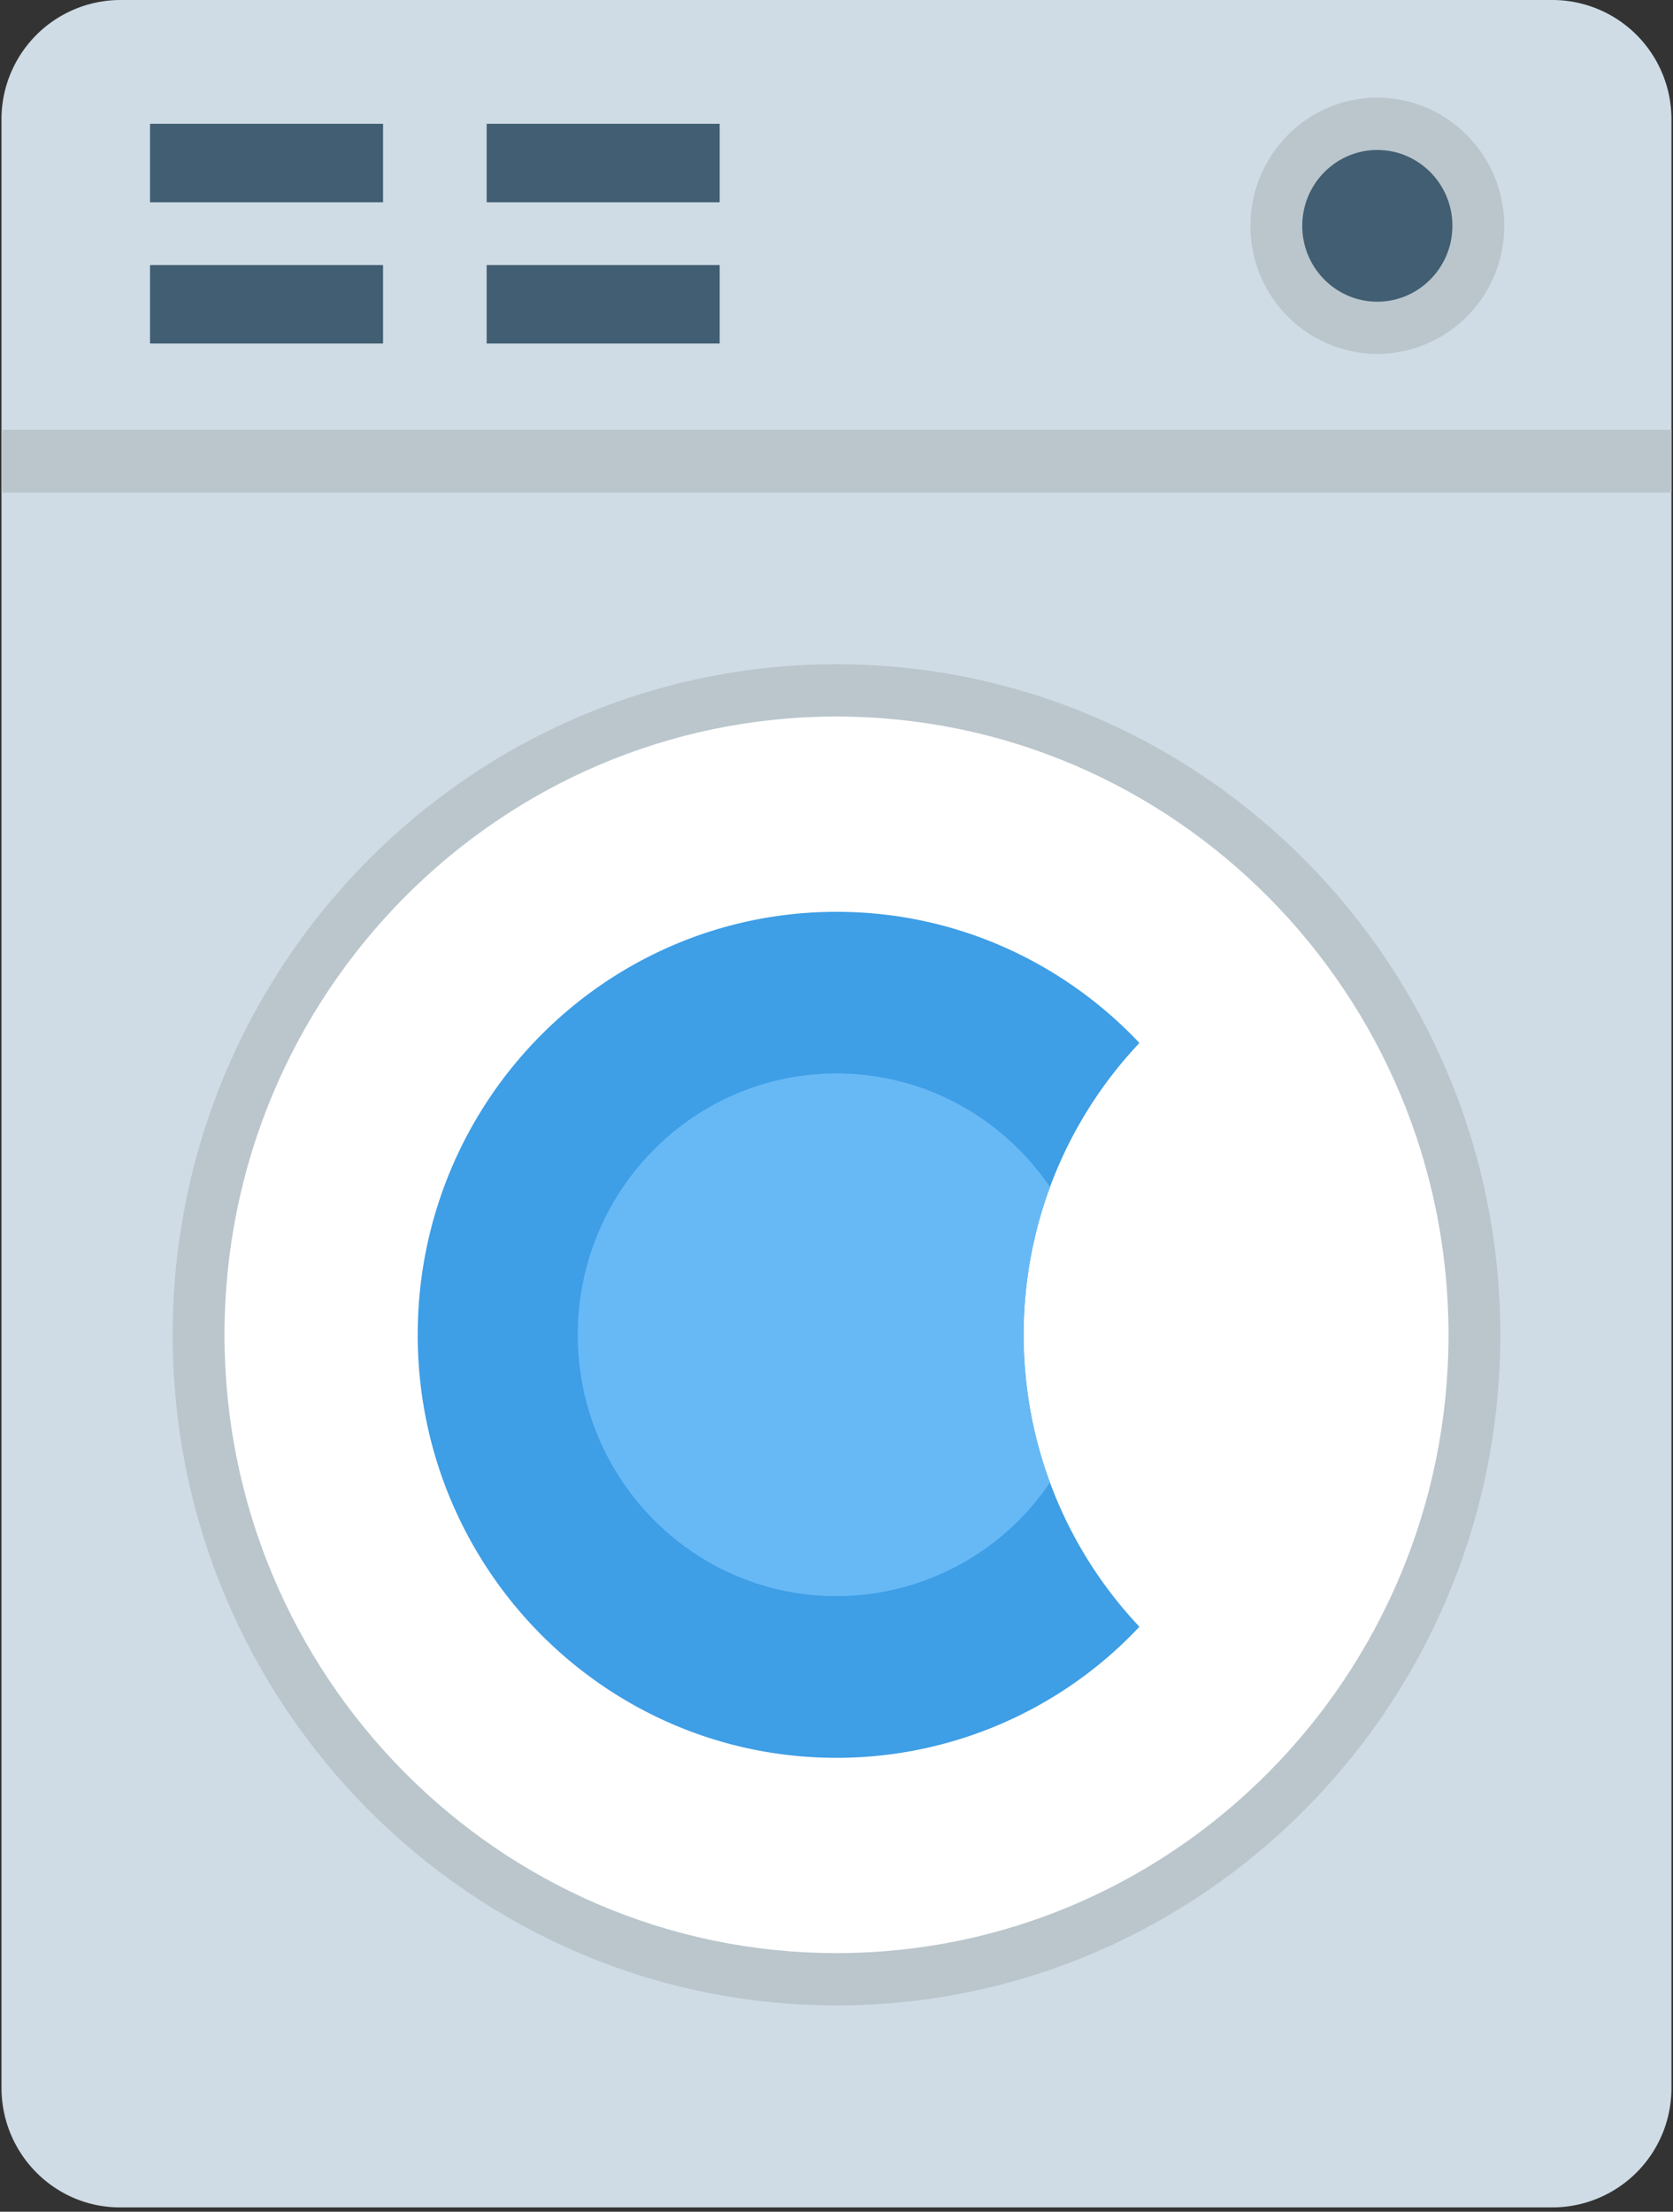 <svg xmlns="http://www.w3.org/2000/svg" width="28" height="37" viewBox="0 0 28 37">
    <rect x="0" y="0" width="28" height="37" fill="#333333" stroke="none"/>
    <g fill="none" fill-rule="nonzero">
        <path fill="#CFDCE5" d="M.025 32.799v2.126c0 1.106.888 2.003 1.984 2.003H25.99a1.994 1.994 0 0 0 1.984-2.003V2.003A1.994 1.994 0 0 0 25.991 0H2.01A1.994 1.994 0 0 0 .025 2.003v28.52"/>
        <path fill="#BAC6CC" d="M.025 7.19h27.95v1.05H.025z"/>
        <ellipse cx="14" cy="22.331" fill="#FFF" rx="10.676" ry="10.78"/>
        <path fill="#BAC6CC" d="M14 33.549c-6.126 0-11.11-5.033-11.11-11.219 0-6.185 4.984-11.218 11.11-11.218 6.126 0 11.11 5.033 11.11 11.218 0 6.186-4.984 11.219-11.11 11.219zm0-21.562c-5.648 0-10.243 4.64-10.243 10.343 0 5.704 4.595 10.344 10.243 10.344 5.648 0 10.243-4.64 10.243-10.344 0-5.703-4.595-10.343-10.243-10.343z"/>
        <path fill="#3E9EE6" d="M17.573 24.802a7.095 7.095 0 0 0 1.497 2.412A6.954 6.954 0 0 1 14 29.407c-3.87 0-7.009-3.168-7.009-7.077 0-3.908 3.139-7.076 7.01-7.076 1.994 0 3.793.843 5.069 2.194a7.092 7.092 0 0 0-1.938 4.882c0 .87.156 1.703.441 2.472z"/>
        <path fill="#67B9F6" d="M17.132 22.33c0 .87.156 1.703.44 2.472a4.316 4.316 0 0 1-3.572 1.9c-2.392 0-4.33-1.957-4.33-4.372 0-2.414 1.938-4.372 4.33-4.372 1.483 0 2.793.753 3.573 1.9a7.097 7.097 0 0 0-.441 2.472z"/>
        <ellipse cx="23.052" cy="3.778" fill="#415E72" rx="1.69" ry="1.706"/>
        <path fill="#BAC6CC" d="M23.051 5.922a2.136 2.136 0 0 1-2.123-2.144c0-1.182.953-2.144 2.123-2.144 1.171 0 2.124.962 2.124 2.144a2.136 2.136 0 0 1-2.124 2.144zm0-3.413c-.692 0-1.256.57-1.256 1.269 0 .7.563 1.269 1.256 1.269.693 0 1.257-.57 1.257-1.27 0-.699-.564-1.268-1.257-1.268z"/>
        <g fill="#415E72">
            <path d="M2.511 2.071h3.9v1.313h-3.9zM2.511 4.434h3.9v1.313h-3.9zM8.145 2.071h3.9v1.313h-3.9zM8.145 4.434h3.9v1.313h-3.9z"/>
        </g>
    </g>
</svg>
